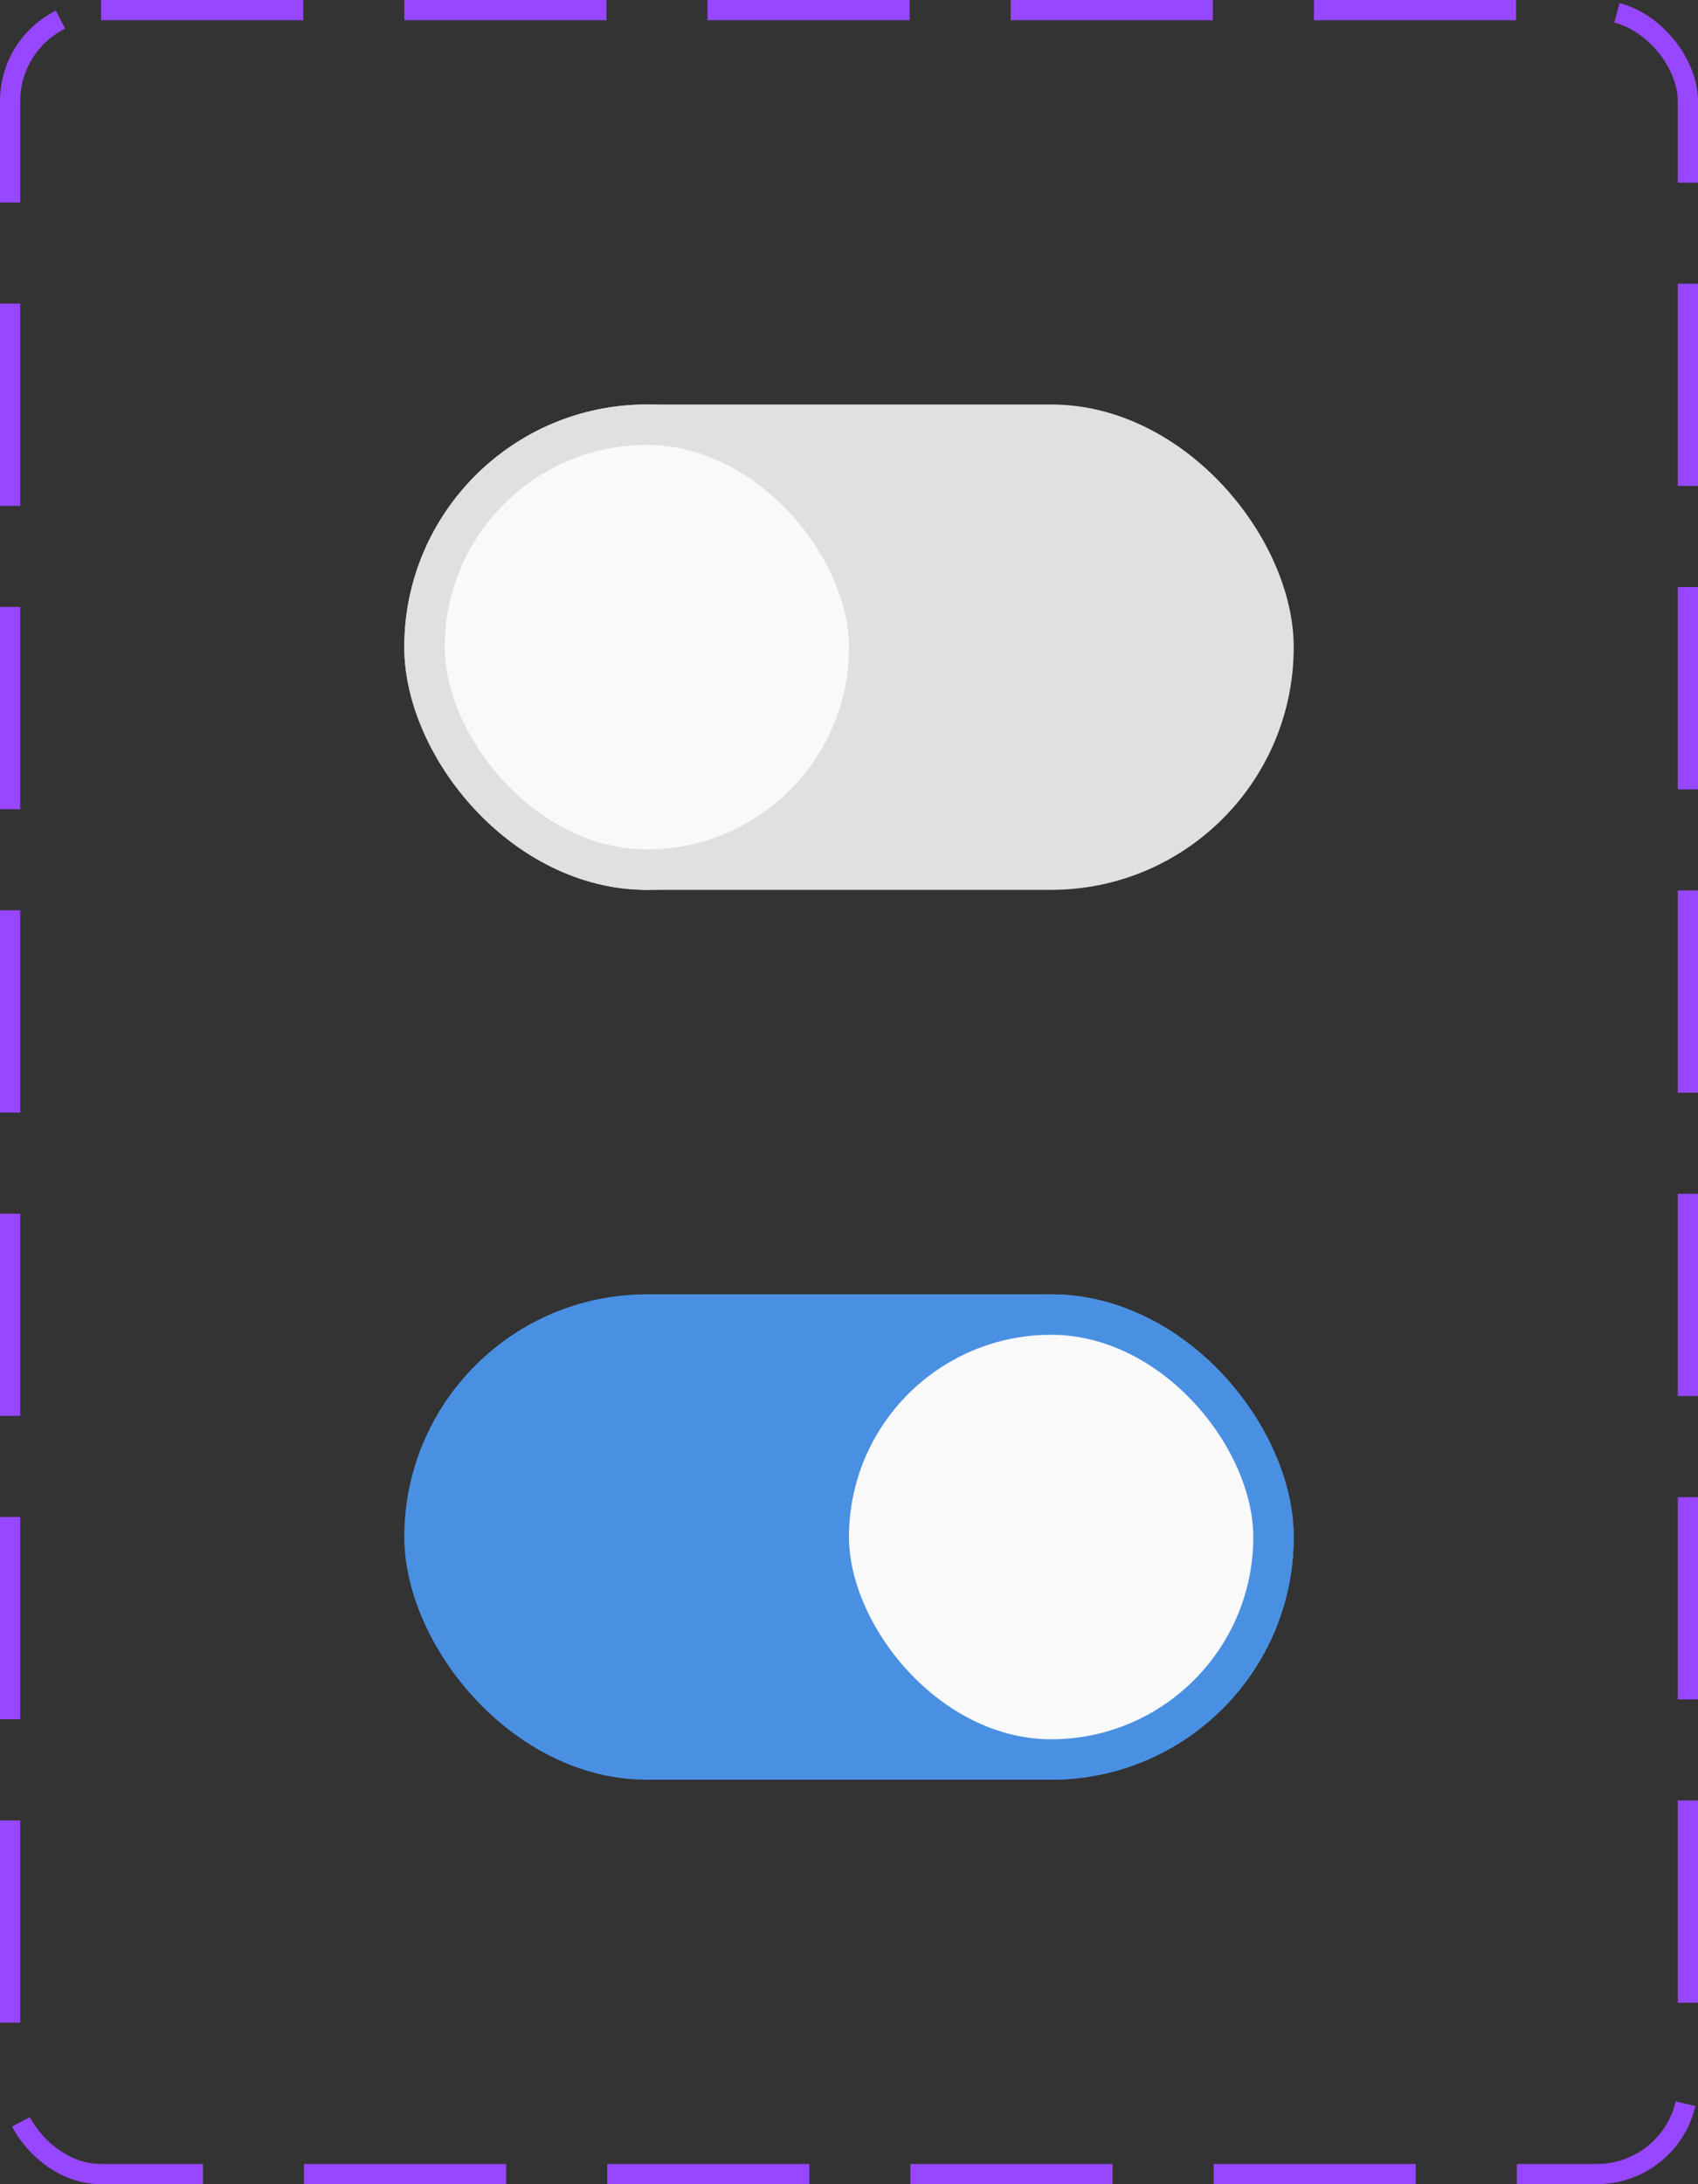 <svg width="84" height="108" viewBox="0 0 84 108" fill="none" xmlns="http://www.w3.org/2000/svg">
<rect x="0" y="0" width="84" height="108" fill="#333333" stroke="none"/>
<rect x="0.5" y="0.5" width="83" height="107" rx="4.5" stroke="#9747FF" stroke-dasharray="10 5"/>
<rect x="20" y="20" width="44" height="24" rx="12" fill="#E0E0E0"/>
<rect x="21" y="21" width="22" height="22" rx="11" fill="#F9F9F9"/>
<rect x="21" y="21" width="22" height="22" rx="11" stroke="#E0E0E0" stroke-width="2"/>
<rect x="20" y="64" width="44" height="24" rx="12" fill="#4A90E2"/>
<rect x="41" y="65" width="22" height="22" rx="11" fill="#F9F9F9"/>
<rect x="41" y="65" width="22" height="22" rx="11" stroke="#4A90E2" stroke-width="2"/>
</svg>
